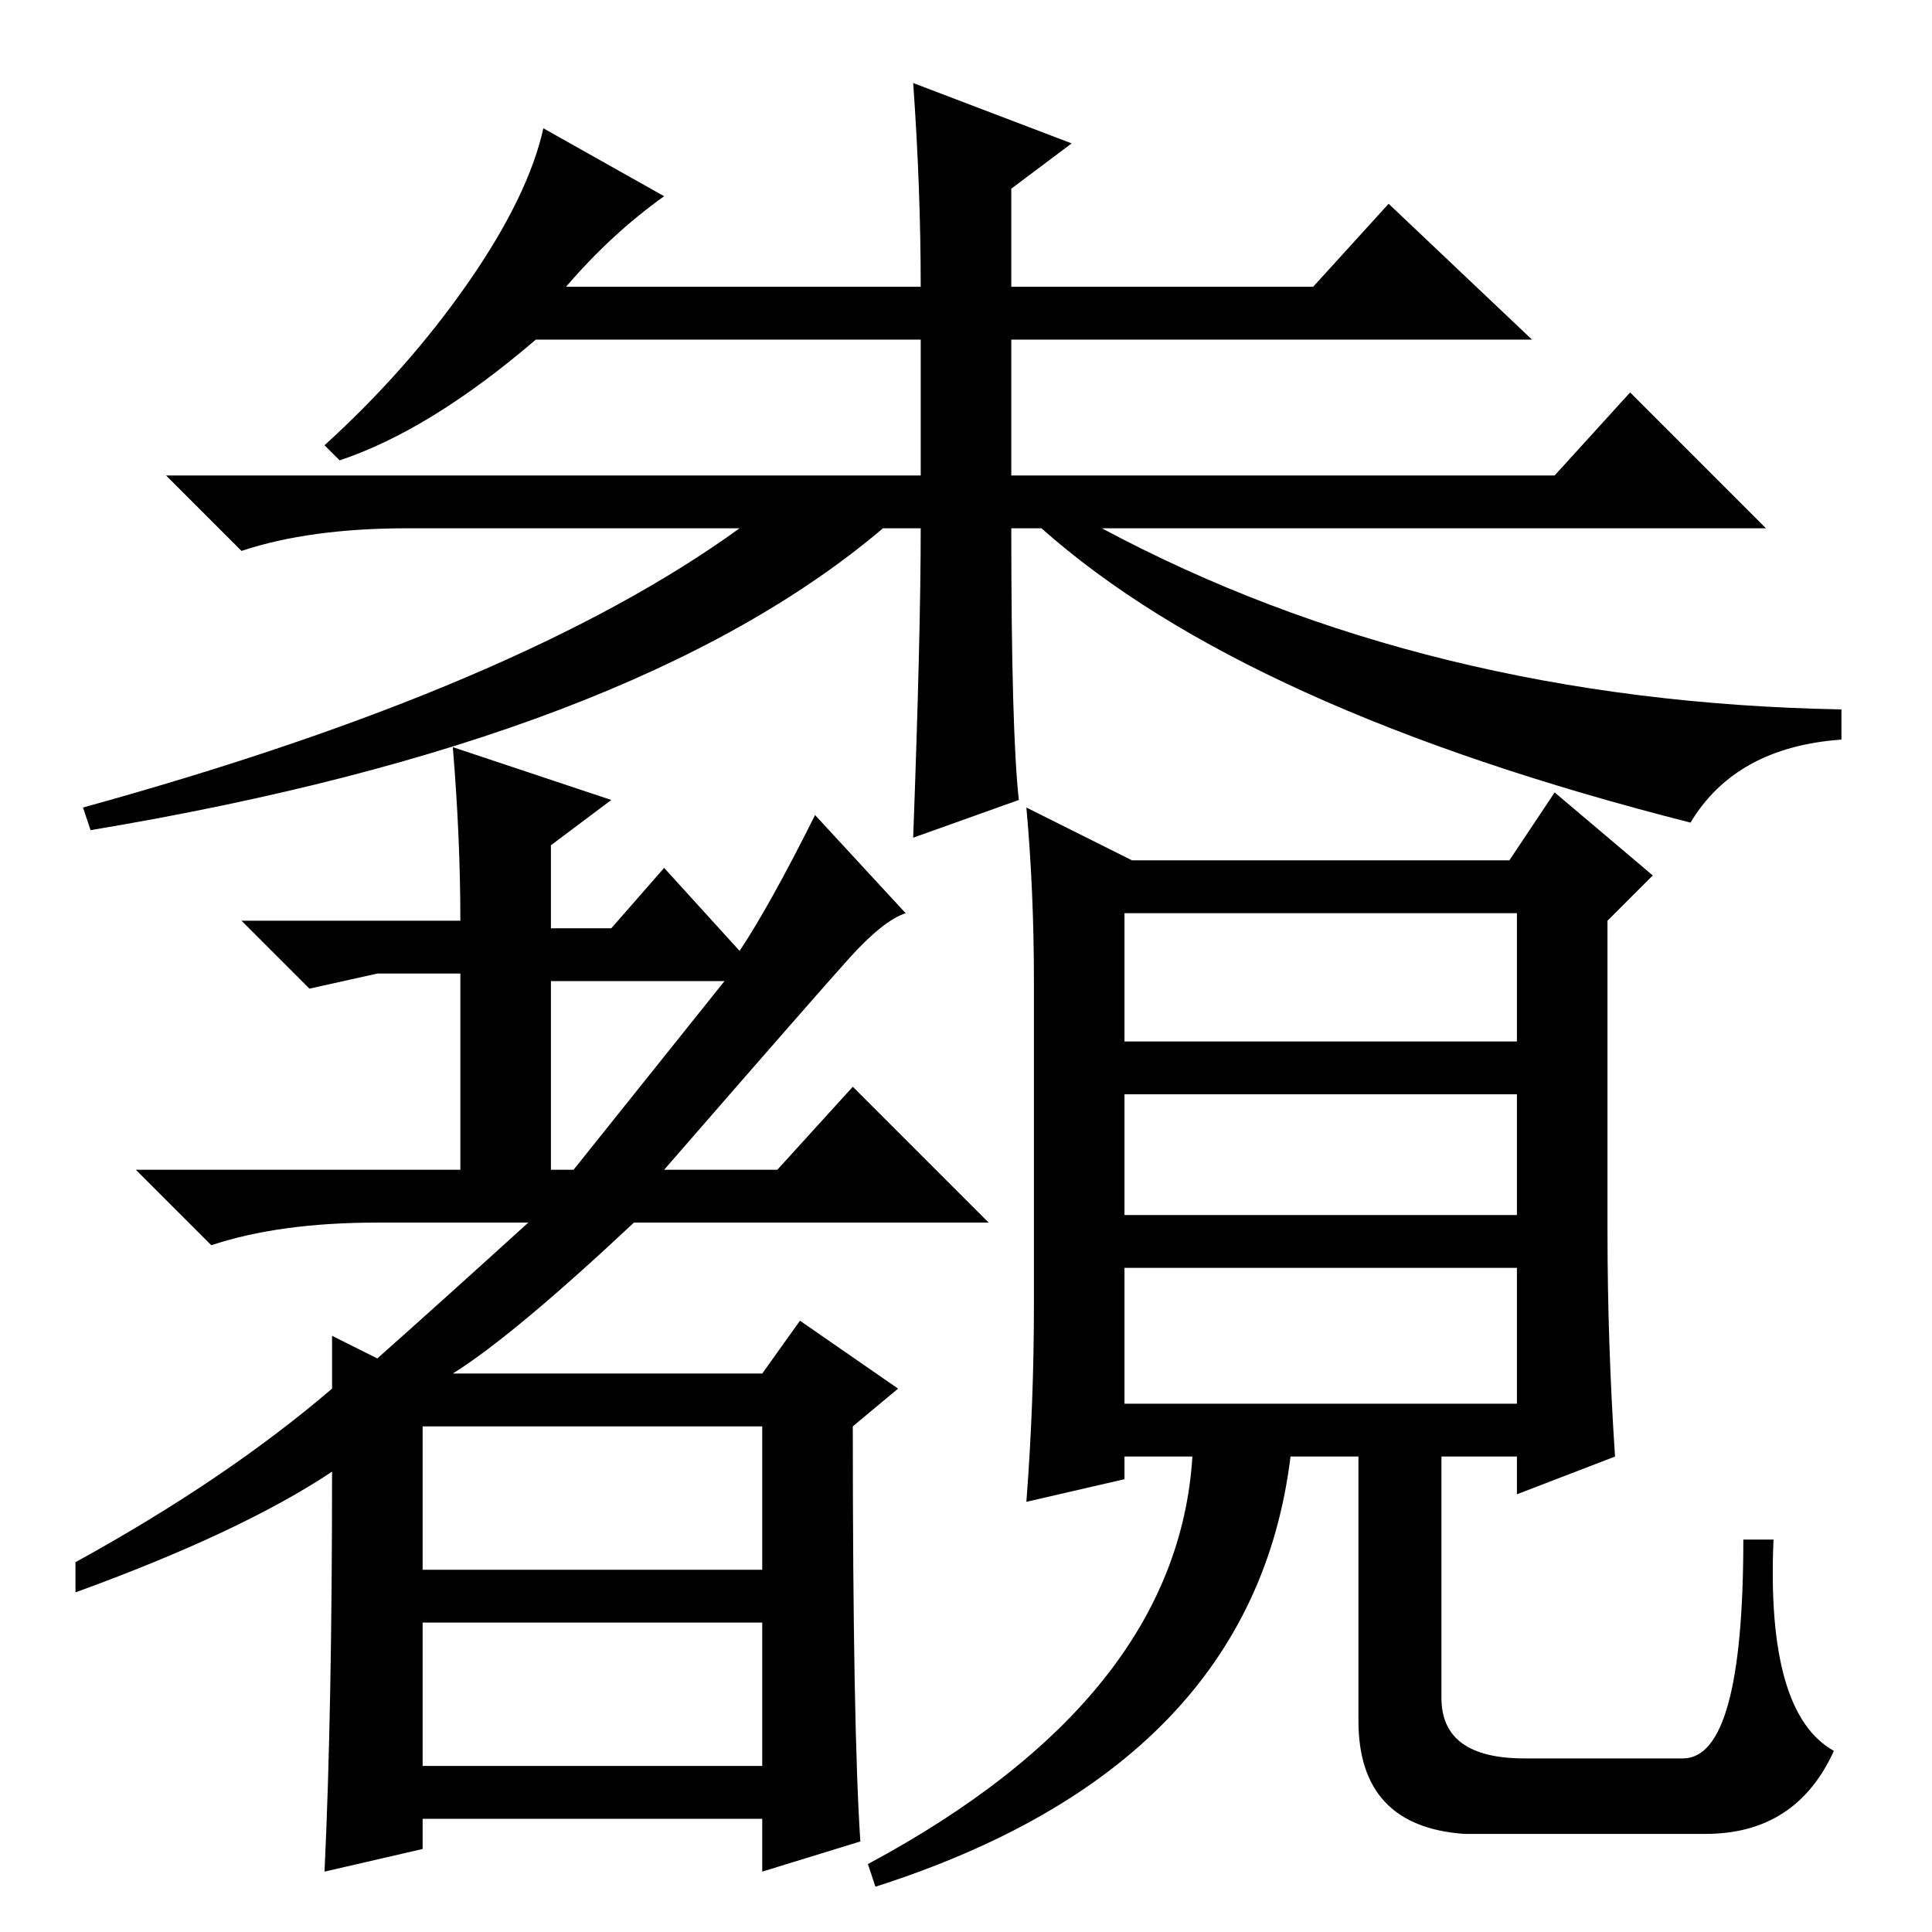 <?xml version="1.0" standalone="no"?>
<!DOCTYPE svg PUBLIC "-//W3C//DTD SVG 1.1//EN" "http://www.w3.org/Graphics/SVG/1.1/DTD/svg11.dtd" >
<svg xmlns="http://www.w3.org/2000/svg" xmlns:xlink="http://www.w3.org/1999/xlink" version="1.1" viewBox="0 -36 256 256">
  <g transform="matrix(1 0 0 -1 0 220)">
   <path fill="currentColor"
d="M121 245l21 -8l-8 -6v-13h40l10 11l19 -18h-69v-18h72l10 11l18 -18h-88q43 -23 98 -24v-4q-14 -1 -20 -11q-59 15 -86 39h-4q0 -27 1 -36l-14 -5q1 27 1 41h-5q-33 -28 -105 -40l-1 3q58 16 87 37h-44q-13 0 -22 -3l-10 10h100v18h-51q-14 -12 -26 -16l-2 2
q11 10 19 21.5t10 20.5l16 -9q-7 -5 -13 -12h47q0 13 -1 27zM56 22h45v19h-45v-19zM114 12l-13 -4v7h-45v-4l-13 -3q1 21 1 53q-12 -8 -34 -16v4q20 11 34 23v7l6 -3q9 8 20 18h-20q-13 0 -22 -3l-10 10h43v26h-11l-9 -2l-9 9h29q0 11 -1 23l21 -7l-8 -6v-11h8l7 8l10 -11
q4 6 10 18l12 -13q-3 -1 -7.5 -6t-24.5 -28h15l10 11l18 -18h-47q-16 -15 -24 -20h41l5 7l13 -9l-6 -5q0 -40 1 -55zM96 126h-23v-25h3zM56 48h45v19h-45v-19zM149 135v-17h52v17h-52zM149 111v-16h52v16h-52zM149 88v-18h52v18h-52zM137 83v43q0 12 -1 23l14 -7h50l6 9
l13 -11l-6 -6v-41q0 -15 1 -30l-13 -5v5h-10v-32q0 -8 11 -8h21q8 0 8 29h4q-1 -23 8 -28q-5 -11 -17 -11h-32q-14 1 -14 15v35h-9q-5 -41 -55 -57l-1 3q41 22 43 54h-9v-3l-13 -3q1 13 1 26z" />
  </g>

</svg>
